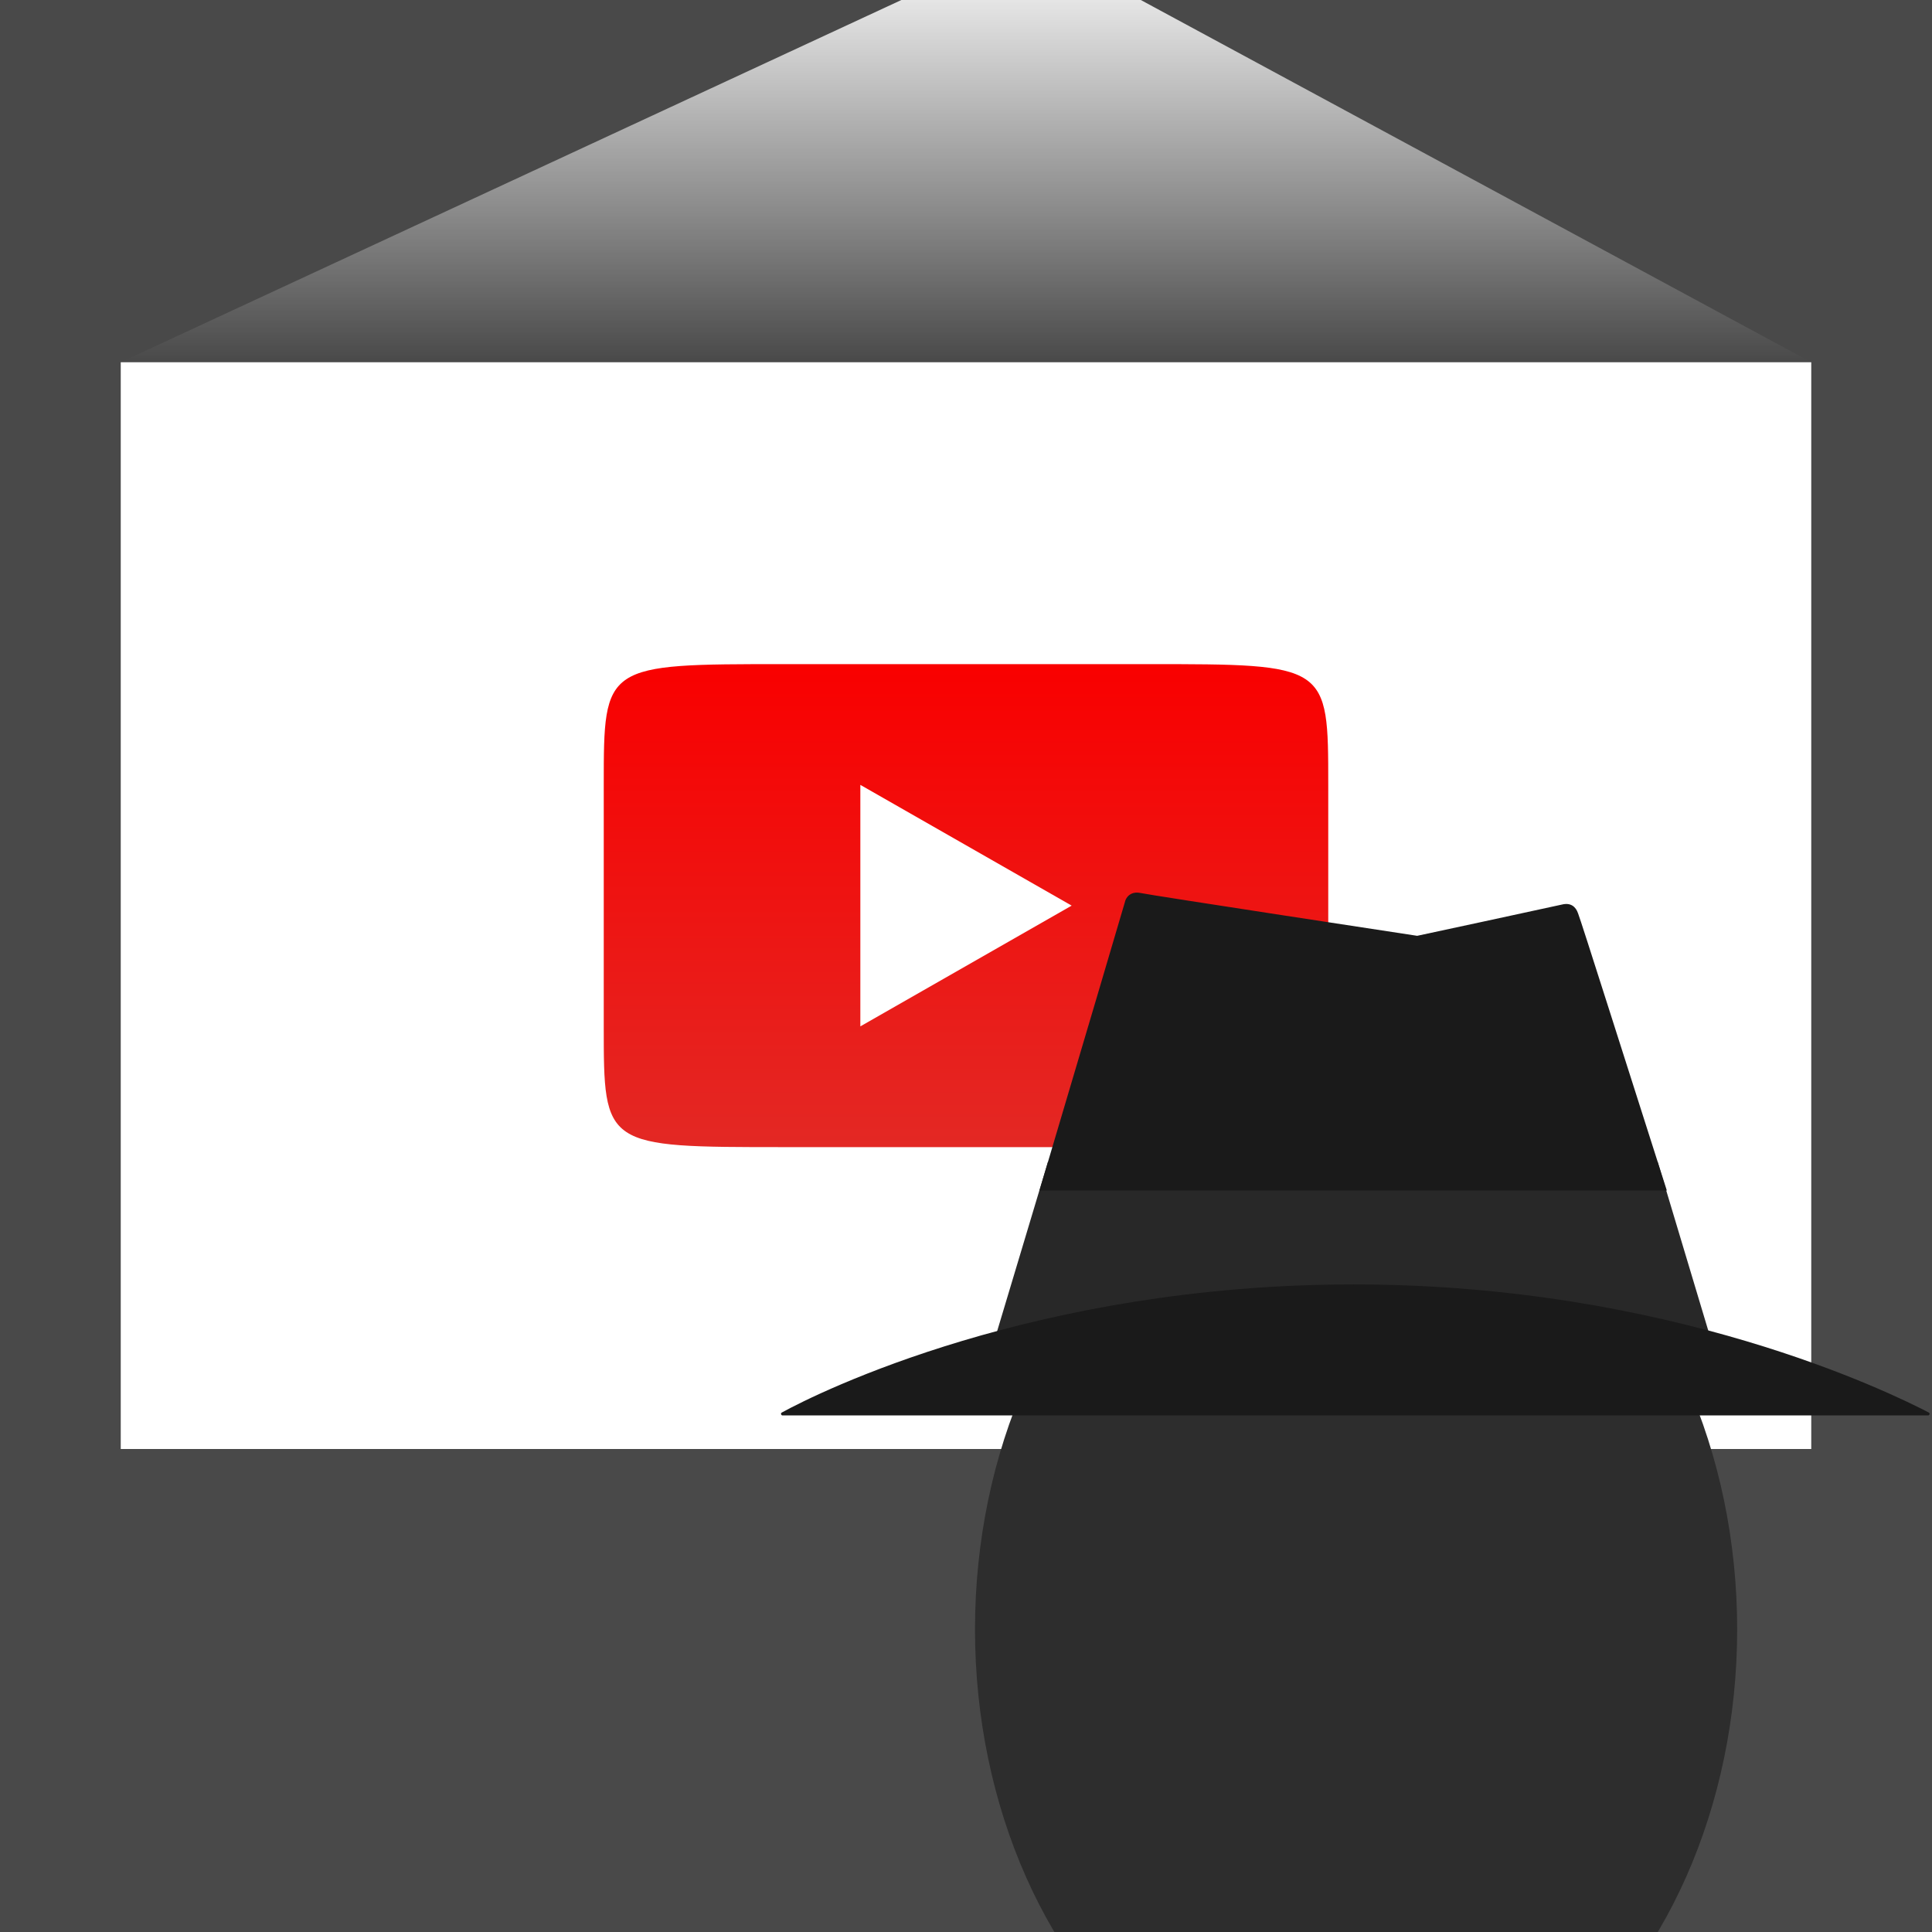 <?xml version="1.0" encoding="UTF-8" standalone="no"?>
<!-- Created with Inkscape (http://www.inkscape.org/) -->

<svg
   xmlns:dc="http://purl.org/dc/elements/1.1/"
   xmlns:cc="http://creativecommons.org/ns#"
   xmlns:rdf="http://www.w3.org/1999/02/22-rdf-syntax-ns#"
   xmlns:svg="http://www.w3.org/2000/svg"
   xmlns="http://www.w3.org/2000/svg"
   xmlns:xlink="http://www.w3.org/1999/xlink"
   xmlns:sodipodi="http://sodipodi.sourceforge.net/DTD/sodipodi-0.dtd"
   xmlns:inkscape="http://www.inkscape.org/namespaces/inkscape"
   width="32"
   height="32"
   viewBox="0 0 32 32"
   id="svg4216"
   version="1.1"
   inkscape:version="0.91 r13725"
   sodipodi:docname="icon.svg">
  <defs
     id="defs4218">
    <linearGradient
       inkscape:collect="always"
       id="linearGradient4793">
      <stop
         style="stop-color:#ffffff;stop-opacity:1;"
         offset="0"
         id="stop4795" />
      <stop
         style="stop-color:#ffffff;stop-opacity:0;"
         offset="1"
         id="stop4797" />
    </linearGradient>
    <linearGradient
       inkscape:collect="always"
       id="linearGradient4780">
      <stop
         style="stop-color:#f90000;stop-opacity:1;"
         offset="0"
         id="stop4782" />
      <stop
         style="stop-color:#e32824;stop-opacity:1"
         offset="1"
         id="stop4784" />
    </linearGradient>
    <linearGradient
       inkscape:collect="always"
       xlink:href="#linearGradient4780"
       id="linearGradient4786"
       x1="16"
       y1="11"
       x2="16"
       y2="19"
       gradientUnits="userSpaceOnUse" />
    <linearGradient
       inkscape:collect="always"
       xlink:href="#linearGradient4793"
       id="linearGradient4799"
       x1="17"
       y1="-1"
       x2="17"
       y2="6"
       gradientUnits="userSpaceOnUse" />
  </defs>
  <sodipodi:namedview
     id="base"
     pagecolor="#ffffff"
     bordercolor="#666666"
     borderopacity="1.0"
     inkscape:pageopacity="0.0"
     inkscape:pageshadow="2"
     inkscape:zoom="11.313709"
     inkscape:cx="1.5382782"
     inkscape:cy="20.04675"
     inkscape:document-units="px"
     inkscape:current-layer="layer4"
     showgrid="true"
     units="px"
     inkscape:window-width="1444"
     inkscape:window-height="855"
     inkscape:window-x="39"
     inkscape:window-y="164"
     inkscape:window-maximized="0">
    <inkscape:grid
       type="xygrid"
       id="grid4224"
       spacingx="0.125"
       spacingy="0.125"
       empspacing="8" />
  </sodipodi:namedview>
  <g
     inkscape:label="Backdrop"
     inkscape:groupmode="layer"
     id="layer1"
     transform="translate(0,-1020.362)"
     style="display:inline">
    <rect
       style="fill:#494949;fill-opacity:1"
       id="rect4229"
       width="32"
       height="32"
       x="0"
       y="1020.362" />
  </g>
  <g
     inkscape:groupmode="layer"
     id="layer2"
     inkscape:label="Viewscreen">
    <g
       inkscape:groupmode="layer"
       id="layer3"
       inkscape:label="Projector glare">
      <path
         style="fill:url(#linearGradient4799);fill-opacity:1;fill-rule:evenodd;stroke:none;stroke-width:1px;stroke-linecap:butt;stroke-linejoin:miter;stroke-opacity:1"
         d="M 2,6 17.063,-0.99 30,6 Z"
         id="path4791"
         inkscape:connector-curvature="0"
         sodipodi:nodetypes="cccc" />
    </g>
    <rect
       style="fill:#ffffff;fill-opacity:1"
       id="rect4776"
       width="28"
       height="18"
       x="2"
       y="6" />
    <path
       style="fill:url(#linearGradient4786);fill-opacity:1"
       d="m 13,11 3,0 3,0 c 3,0 3,0 3,2 L 22,15 l 0,2 c 0,2 0,2 -3,2 l -3,0 -3,0 c -3,0 -3,0 -3,-2 l 0,-2 0,-2 c 0,-2 0,-2 3,-2 z"
       id="rect4778"
       inkscape:connector-curvature="0"
       sodipodi:nodetypes="ccccccccccccc" />
    <path
       style="fill:#ffffff;fill-opacity:1;fill-rule:evenodd;stroke:none;stroke-width:1px;stroke-linecap:butt;stroke-linejoin:miter;stroke-opacity:1"
       d="M 14.25,13 14.25,17 17.75,15 Z"
       id="path4788"
       inkscape:connector-curvature="0"
       sodipodi:nodetypes="cccc" />
  </g>
  <g
     inkscape:groupmode="layer"
     id="layer4"
     inkscape:label="Inspector Incognito">
    <ellipse
       style="fill:#2d2d2d;fill-opacity:1;stroke:none"
       id="path4857"
       cx="22.461"
       cy="26.987"
       rx="6.312"
       ry="8.206" />
    <path
       style="fill:#282828;fill-opacity:1;fill-rule:evenodd;stroke:none;stroke-width:1px;stroke-linecap:butt;stroke-linejoin:miter;stroke-opacity:1"
       d="m 17.357,19.245 -0.947,3.156 11.993,0 -0.947,-3.156 z"
       id="path4853"
       inkscape:connector-curvature="0" />
    <path
       sodipodi:nodetypes="ccccccccsscscs"
       style="fill:#1a1a1a;fill-opacity:1"
       inkscape:connector-curvature="0"
       d="m 26.137,15.127 c -0.036,-0.108 -0.121,-0.181 -0.265,-0.145 -0.265,0.06 -2.399,0.518 -2.399,0.518 0,0 -4.436,-0.675 -4.593,-0.711 -0.133,-0.024 -0.229,0.048 -0.253,0.169 -0.012,0.048 -0.759,2.568 -1.41,4.761 l 10.391,0 c -0.675,-2.109 -1.422,-4.472 -1.471,-4.593 z m -13.175,8.317 18.973,0 c 0.024,0 0.036,-0.036 0.012,-0.048 -0.627,-0.325 -4.267,-2.122 -9.523,-2.122 -5.268,0 -8.86,1.784 -9.475,2.122 -0.024,0.012 -0.012,0.048 0.012,0.048 z"
       id="path3394" />
  </g>
</svg>

